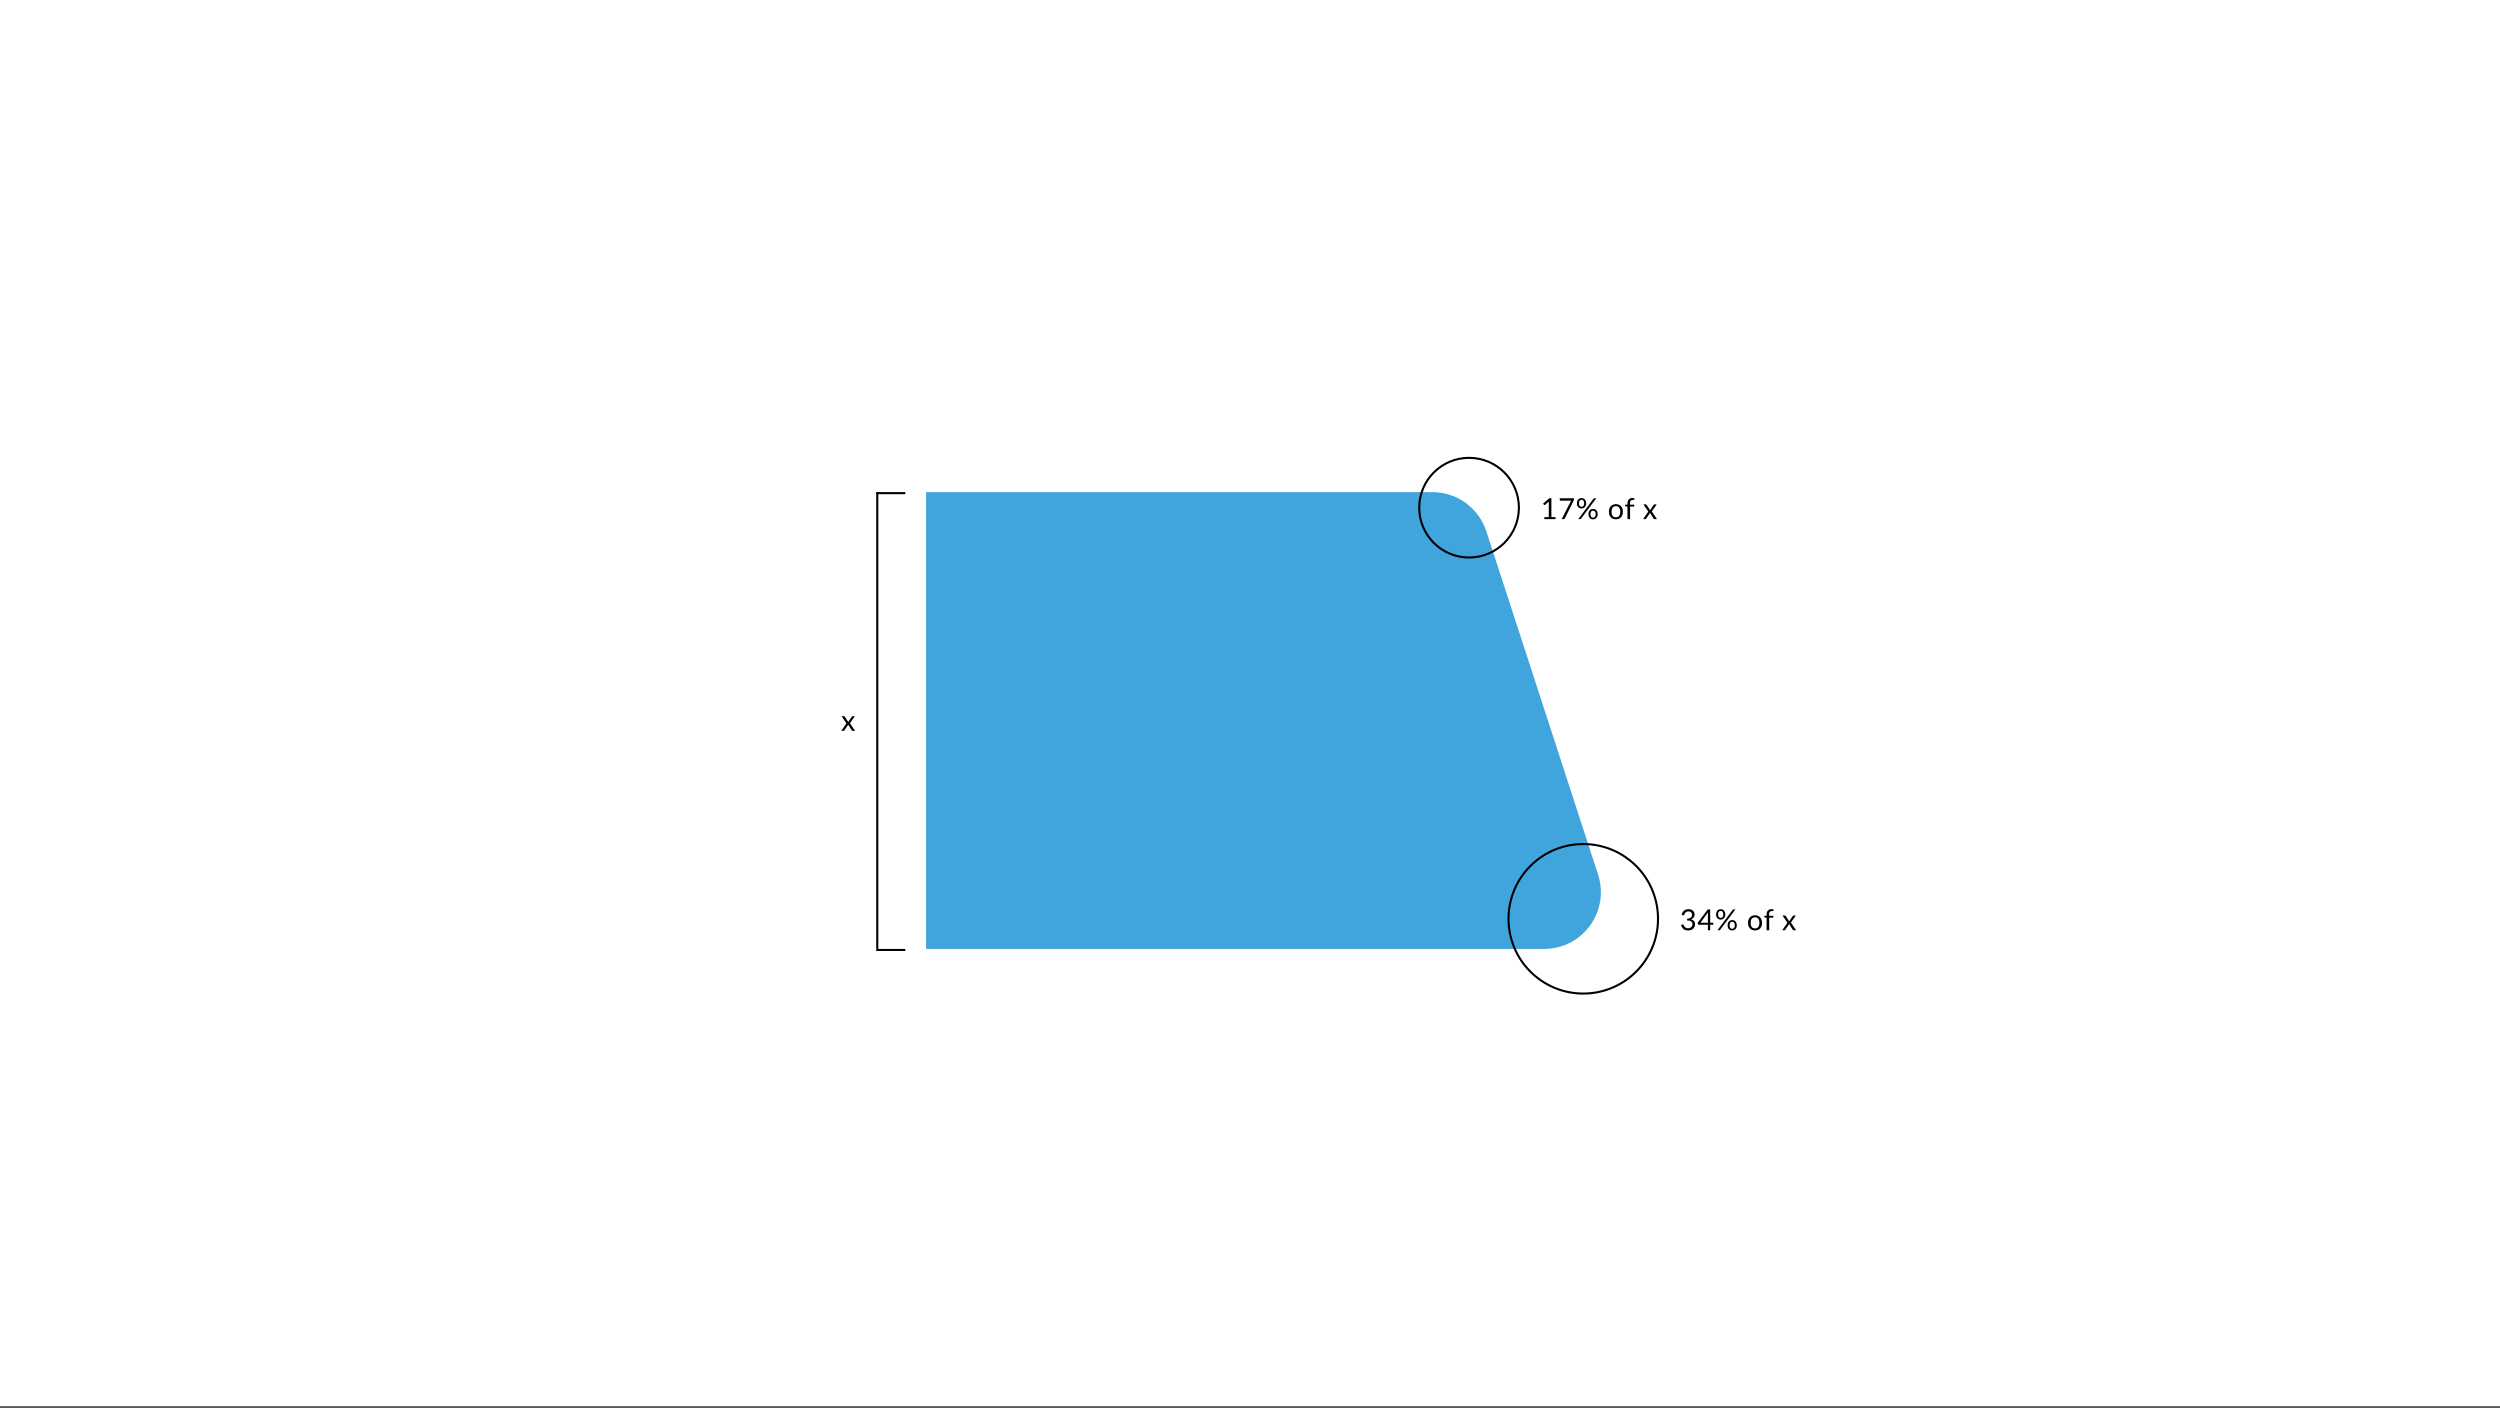 <svg width="1204" height="678" viewBox="0 0 1204 678" fill="none" xmlns="http://www.w3.org/2000/svg">
<rect x="0" y="0" width="1204" height="678" fill="#333333" stroke="none"/>
<rect width="1204" height="677.25" fill="white"/>
<line y1="-0.5" x2="14" y2="-0.5" transform="matrix(-1 -1.2861e-06 5.94258e-09 -1 436 457)" stroke="black"/>
<line x1="436" y1="237.5" x2="422" y2="237.5" stroke="black"/>
<line x1="422.5" y1="237" x2="422.5" y2="457" stroke="black"/>
<path d="M411.811 352H410.614C410.511 352 410.43 351.974 410.369 351.923C410.313 351.867 410.266 351.806 410.229 351.741L408.444 348.962C408.425 349.027 408.404 349.093 408.381 349.158C408.362 349.219 408.334 349.275 408.297 349.326L406.645 351.741C406.598 351.806 406.547 351.867 406.491 351.923C406.44 351.974 406.367 352 406.274 352H405.161L407.646 348.36L405.259 344.909H406.456C406.559 344.909 406.633 344.925 406.68 344.958C406.727 344.991 406.769 345.037 406.806 345.098L408.549 347.758C408.586 347.623 408.645 347.492 408.724 347.366L410.25 345.126C410.292 345.061 410.336 345.009 410.383 344.972C410.434 344.93 410.495 344.909 410.565 344.909H411.713L409.326 348.297L411.811 352Z" fill="black"/>
<path d="M743.62 457H446V237H689.818C701.729 237 712.133 244.657 715.829 255.869L769.631 421.177C775.381 438.952 762.238 457 743.62 457Z" fill="#41A5DD"/>
<path d="M749.126 249.048V250H743.75V249.048H745.899V242.209C745.899 242.004 745.906 241.796 745.92 241.586L744.135 243.119C744.074 243.17 744.014 243.203 743.953 243.217C743.892 243.226 743.836 243.226 743.785 243.217C743.734 243.208 743.685 243.189 743.638 243.161C743.596 243.133 743.563 243.103 743.54 243.07L743.148 242.531L746.137 239.948H747.152V249.048H749.126ZM757.988 239.969V240.529C757.988 240.688 757.969 240.818 757.932 240.921C757.899 241.024 757.867 241.11 757.834 241.18L753.676 249.559C753.615 249.68 753.531 249.785 753.424 249.874C753.317 249.958 753.174 250 752.997 250H752.101L756.315 241.726C756.376 241.609 756.439 241.502 756.504 241.404C756.569 241.306 756.639 241.213 756.714 241.124H751.478C751.399 241.124 751.329 241.094 751.268 241.033C751.207 240.968 751.177 240.895 751.177 240.816V239.969H757.988ZM763.896 242.391C763.896 242.783 763.836 243.135 763.714 243.448C763.593 243.756 763.43 244.017 763.224 244.232C763.024 244.442 762.788 244.603 762.517 244.715C762.251 244.827 761.969 244.883 761.67 244.883C761.358 244.883 761.066 244.827 760.795 244.715C760.525 244.603 760.289 244.442 760.088 244.232C759.892 244.017 759.738 243.756 759.626 243.448C759.514 243.135 759.458 242.783 759.458 242.391C759.458 241.99 759.514 241.633 759.626 241.32C759.738 241.007 759.892 240.744 760.088 240.529C760.289 240.314 760.525 240.151 760.795 240.039C761.066 239.927 761.358 239.871 761.67 239.871C761.988 239.871 762.282 239.927 762.552 240.039C762.823 240.151 763.059 240.314 763.259 240.529C763.46 240.744 763.616 241.007 763.728 241.32C763.84 241.633 763.896 241.99 763.896 242.391ZM762.93 242.391C762.93 242.083 762.898 241.822 762.832 241.607C762.767 241.392 762.676 241.217 762.559 241.082C762.447 240.942 762.314 240.842 762.16 240.781C762.006 240.72 761.843 240.69 761.67 240.69C761.498 240.69 761.337 240.72 761.187 240.781C761.038 240.842 760.907 240.942 760.795 241.082C760.683 241.217 760.595 241.392 760.529 241.607C760.464 241.822 760.431 242.083 760.431 242.391C760.431 242.694 760.464 242.953 760.529 243.168C760.595 243.378 760.683 243.551 760.795 243.686C760.907 243.817 761.038 243.912 761.187 243.973C761.337 244.029 761.498 244.057 761.67 244.057C761.843 244.057 762.006 244.029 762.16 243.973C762.314 243.912 762.447 243.817 762.559 243.686C762.676 243.551 762.767 243.378 762.832 243.168C762.898 242.953 762.93 242.694 762.93 242.391ZM767.445 240.179C767.492 240.123 767.546 240.074 767.606 240.032C767.672 239.99 767.758 239.969 767.865 239.969H768.768L761.432 249.797C761.39 249.858 761.337 249.907 761.271 249.944C761.206 249.981 761.127 250 761.033 250H760.116L767.445 240.179ZM769.447 247.634C769.447 248.026 769.387 248.376 769.265 248.684C769.144 248.992 768.981 249.253 768.775 249.468C768.575 249.678 768.339 249.839 768.068 249.951C767.802 250.063 767.52 250.119 767.221 250.119C766.904 250.119 766.61 250.063 766.339 249.951C766.073 249.839 765.84 249.678 765.639 249.468C765.443 249.253 765.289 248.992 765.177 248.684C765.065 248.376 765.009 248.026 765.009 247.634C765.009 247.233 765.065 246.876 765.177 246.563C765.289 246.246 765.443 245.98 765.639 245.765C765.84 245.55 766.073 245.387 766.339 245.275C766.61 245.163 766.904 245.107 767.221 245.107C767.534 245.107 767.826 245.163 768.096 245.275C768.372 245.387 768.607 245.55 768.803 245.765C769.004 245.98 769.16 246.246 769.272 246.563C769.389 246.876 769.447 247.233 769.447 247.634ZM768.481 247.634C768.481 247.326 768.449 247.065 768.383 246.85C768.318 246.631 768.227 246.453 768.11 246.318C767.998 246.183 767.865 246.085 767.711 246.024C767.557 245.963 767.394 245.933 767.221 245.933C767.049 245.933 766.885 245.963 766.731 246.024C766.582 246.085 766.451 246.183 766.339 246.318C766.227 246.453 766.139 246.631 766.073 246.85C766.013 247.065 765.982 247.326 765.982 247.634C765.982 247.937 766.013 248.194 766.073 248.404C766.139 248.614 766.227 248.787 766.339 248.922C766.451 249.053 766.582 249.148 766.731 249.209C766.885 249.265 767.049 249.293 767.221 249.293C767.394 249.293 767.557 249.265 767.711 249.209C767.865 249.148 767.998 249.053 768.11 248.922C768.227 248.787 768.318 248.614 768.383 248.404C768.449 248.194 768.481 247.937 768.481 247.634ZM778.225 242.797C778.743 242.797 779.209 242.883 779.625 243.056C780.04 243.229 780.395 243.474 780.689 243.791C780.983 244.108 781.207 244.493 781.361 244.946C781.519 245.394 781.599 245.896 781.599 246.451C781.599 247.011 781.519 247.515 781.361 247.963C781.207 248.411 780.983 248.794 780.689 249.111C780.395 249.428 780.04 249.673 779.625 249.846C779.209 250.014 778.743 250.098 778.225 250.098C777.702 250.098 777.231 250.014 776.811 249.846C776.395 249.673 776.041 249.428 775.747 249.111C775.453 248.794 775.226 248.411 775.068 247.963C774.914 247.515 774.837 247.011 774.837 246.451C774.837 245.896 774.914 245.394 775.068 244.946C775.226 244.493 775.453 244.108 775.747 243.791C776.041 243.474 776.395 243.229 776.811 243.056C777.231 242.883 777.702 242.797 778.225 242.797ZM778.225 249.125C778.925 249.125 779.447 248.892 779.793 248.425C780.138 247.954 780.311 247.298 780.311 246.458C780.311 245.613 780.138 244.955 779.793 244.484C779.447 244.013 778.925 243.777 778.225 243.777C777.87 243.777 777.56 243.838 777.294 243.959C777.032 244.08 776.813 244.255 776.636 244.484C776.463 244.713 776.332 244.995 776.244 245.331C776.16 245.662 776.118 246.038 776.118 246.458C776.118 247.298 776.29 247.954 776.636 248.425C776.986 248.892 777.515 249.125 778.225 249.125ZM783.791 250V243.973L783.007 243.882C782.909 243.859 782.827 243.824 782.762 243.777C782.701 243.726 782.671 243.653 782.671 243.56V243.049H783.791V242.363C783.791 241.957 783.847 241.598 783.959 241.285C784.075 240.968 784.239 240.702 784.449 240.487C784.663 240.268 784.92 240.102 785.219 239.99C785.517 239.878 785.853 239.822 786.227 239.822C786.544 239.822 786.836 239.869 787.102 239.962L787.074 240.585C787.064 240.697 787.001 240.758 786.885 240.767C786.773 240.776 786.621 240.781 786.43 240.781C786.215 240.781 786.019 240.809 785.842 240.865C785.669 240.921 785.52 241.012 785.394 241.138C785.268 241.264 785.17 241.43 785.1 241.635C785.034 241.84 785.002 242.095 785.002 242.398V243.049H787.046V243.952H785.044V250H783.791ZM797.983 250H796.786C796.684 250 796.602 249.974 796.541 249.923C796.485 249.867 796.439 249.806 796.401 249.741L794.616 246.962C794.598 247.027 794.577 247.093 794.553 247.158C794.535 247.219 794.507 247.275 794.469 247.326L792.817 249.741C792.771 249.806 792.719 249.867 792.663 249.923C792.612 249.974 792.54 250 792.446 250H791.333L793.818 246.36L791.431 242.909H792.628C792.731 242.909 792.806 242.925 792.852 242.958C792.899 242.991 792.941 243.037 792.978 243.098L794.721 245.758C794.759 245.623 794.817 245.492 794.896 245.366L796.422 243.126C796.464 243.061 796.509 243.009 796.555 242.972C796.607 242.93 796.667 242.909 796.737 242.909H797.885L795.498 246.297L797.983 250Z" fill="black"/>
<path d="M809.91 440.685C809.975 440.228 810.101 439.824 810.288 439.474C810.475 439.119 810.71 438.823 810.995 438.585C811.284 438.347 811.613 438.167 811.982 438.046C812.355 437.92 812.757 437.857 813.186 437.857C813.611 437.857 814.003 437.918 814.362 438.039C814.721 438.16 815.029 438.333 815.286 438.557C815.547 438.781 815.75 439.052 815.895 439.369C816.04 439.686 816.112 440.039 816.112 440.426C816.112 440.743 816.07 441.028 815.986 441.28C815.907 441.527 815.79 441.744 815.636 441.931C815.487 442.118 815.305 442.276 815.09 442.407C814.875 442.538 814.635 442.645 814.369 442.729C815.022 442.897 815.512 443.186 815.839 443.597C816.17 444.003 816.336 444.512 816.336 445.123C816.336 445.585 816.247 446 816.07 446.369C815.897 446.738 815.659 447.053 815.356 447.314C815.053 447.571 814.698 447.769 814.292 447.909C813.891 448.044 813.459 448.112 812.997 448.112C812.465 448.112 812.01 448.047 811.632 447.916C811.254 447.781 810.934 447.596 810.673 447.363C810.412 447.13 810.197 446.854 810.029 446.537C809.861 446.215 809.719 445.867 809.602 445.494L810.141 445.27C810.281 445.209 810.416 445.193 810.547 445.221C810.682 445.249 810.78 445.326 810.841 445.452C810.902 445.583 810.976 445.739 811.065 445.921C811.158 446.103 811.284 446.278 811.443 446.446C811.602 446.614 811.802 446.756 812.045 446.873C812.292 446.99 812.605 447.048 812.983 447.048C813.333 447.048 813.639 446.992 813.9 446.88C814.166 446.763 814.385 446.614 814.558 446.432C814.735 446.25 814.868 446.047 814.957 445.823C815.046 445.599 815.09 445.377 815.09 445.158C815.09 444.887 815.055 444.64 814.985 444.416C814.915 444.192 814.784 443.998 814.593 443.835C814.402 443.672 814.138 443.543 813.802 443.45C813.471 443.357 813.044 443.31 812.521 443.31V442.407C812.95 442.402 813.314 442.356 813.613 442.267C813.916 442.178 814.161 442.057 814.348 441.903C814.539 441.749 814.677 441.565 814.761 441.35C814.85 441.135 814.894 440.897 814.894 440.636C814.894 440.347 814.847 440.095 814.754 439.88C814.665 439.665 814.542 439.488 814.383 439.348C814.224 439.208 814.035 439.103 813.816 439.033C813.601 438.963 813.368 438.928 813.116 438.928C812.864 438.928 812.628 438.965 812.409 439.04C812.194 439.115 812.003 439.22 811.835 439.355C811.672 439.486 811.534 439.642 811.422 439.824C811.31 440.006 811.231 440.207 811.184 440.426C811.123 440.589 811.046 440.699 810.953 440.755C810.864 440.806 810.734 440.82 810.561 440.797L809.91 440.685ZM822.531 444.381V440.244C822.531 440.123 822.536 439.99 822.545 439.845C822.554 439.7 822.568 439.553 822.587 439.404L818.933 444.381H822.531ZM825.142 444.381V445.095C825.142 445.17 825.119 445.233 825.072 445.284C825.03 445.335 824.962 445.361 824.869 445.361H823.623V448H822.531V445.361H818.079C817.986 445.361 817.904 445.335 817.834 445.284C817.769 445.228 817.727 445.16 817.708 445.081L817.582 444.444L822.461 437.969H823.623V444.381H825.142ZM830.896 440.391C830.896 440.783 830.836 441.135 830.714 441.448C830.593 441.756 830.43 442.017 830.224 442.232C830.024 442.442 829.788 442.603 829.517 442.715C829.251 442.827 828.969 442.883 828.67 442.883C828.358 442.883 828.066 442.827 827.795 442.715C827.525 442.603 827.289 442.442 827.088 442.232C826.892 442.017 826.738 441.756 826.626 441.448C826.514 441.135 826.458 440.783 826.458 440.391C826.458 439.99 826.514 439.633 826.626 439.32C826.738 439.007 826.892 438.744 827.088 438.529C827.289 438.314 827.525 438.151 827.795 438.039C828.066 437.927 828.358 437.871 828.67 437.871C828.988 437.871 829.282 437.927 829.552 438.039C829.823 438.151 830.059 438.314 830.259 438.529C830.46 438.744 830.616 439.007 830.728 439.32C830.84 439.633 830.896 439.99 830.896 440.391ZM829.93 440.391C829.93 440.083 829.898 439.822 829.832 439.607C829.767 439.392 829.676 439.217 829.559 439.082C829.447 438.942 829.314 438.842 829.16 438.781C829.006 438.72 828.843 438.69 828.67 438.69C828.498 438.69 828.337 438.72 828.187 438.781C828.038 438.842 827.907 438.942 827.795 439.082C827.683 439.217 827.595 439.392 827.529 439.607C827.464 439.822 827.431 440.083 827.431 440.391C827.431 440.694 827.464 440.953 827.529 441.168C827.595 441.378 827.683 441.551 827.795 441.686C827.907 441.817 828.038 441.912 828.187 441.973C828.337 442.029 828.498 442.057 828.67 442.057C828.843 442.057 829.006 442.029 829.16 441.973C829.314 441.912 829.447 441.817 829.559 441.686C829.676 441.551 829.767 441.378 829.832 441.168C829.898 440.953 829.93 440.694 829.93 440.391ZM834.445 438.179C834.492 438.123 834.546 438.074 834.606 438.032C834.672 437.99 834.758 437.969 834.865 437.969H835.768L828.432 447.797C828.39 447.858 828.337 447.907 828.271 447.944C828.206 447.981 828.127 448 828.033 448H827.116L834.445 438.179ZM836.447 445.634C836.447 446.026 836.387 446.376 836.265 446.684C836.144 446.992 835.981 447.253 835.775 447.468C835.575 447.678 835.339 447.839 835.068 447.951C834.802 448.063 834.52 448.119 834.221 448.119C833.904 448.119 833.61 448.063 833.339 447.951C833.073 447.839 832.84 447.678 832.639 447.468C832.443 447.253 832.289 446.992 832.177 446.684C832.065 446.376 832.009 446.026 832.009 445.634C832.009 445.233 832.065 444.876 832.177 444.563C832.289 444.246 832.443 443.98 832.639 443.765C832.84 443.55 833.073 443.387 833.339 443.275C833.61 443.163 833.904 443.107 834.221 443.107C834.534 443.107 834.826 443.163 835.096 443.275C835.372 443.387 835.607 443.55 835.803 443.765C836.004 443.98 836.16 444.246 836.272 444.563C836.389 444.876 836.447 445.233 836.447 445.634ZM835.481 445.634C835.481 445.326 835.449 445.065 835.383 444.85C835.318 444.631 835.227 444.453 835.11 444.318C834.998 444.183 834.865 444.085 834.711 444.024C834.557 443.963 834.394 443.933 834.221 443.933C834.049 443.933 833.885 443.963 833.731 444.024C833.582 444.085 833.451 444.183 833.339 444.318C833.227 444.453 833.139 444.631 833.073 444.85C833.013 445.065 832.982 445.326 832.982 445.634C832.982 445.937 833.013 446.194 833.073 446.404C833.139 446.614 833.227 446.787 833.339 446.922C833.451 447.053 833.582 447.148 833.731 447.209C833.885 447.265 834.049 447.293 834.221 447.293C834.394 447.293 834.557 447.265 834.711 447.209C834.865 447.148 834.998 447.053 835.11 446.922C835.227 446.787 835.318 446.614 835.383 446.404C835.449 446.194 835.481 445.937 835.481 445.634ZM845.225 440.797C845.743 440.797 846.209 440.883 846.625 441.056C847.04 441.229 847.395 441.474 847.689 441.791C847.983 442.108 848.207 442.493 848.361 442.946C848.519 443.394 848.599 443.896 848.599 444.451C848.599 445.011 848.519 445.515 848.361 445.963C848.207 446.411 847.983 446.794 847.689 447.111C847.395 447.428 847.04 447.673 846.625 447.846C846.209 448.014 845.743 448.098 845.225 448.098C844.702 448.098 844.231 448.014 843.811 447.846C843.395 447.673 843.041 447.428 842.747 447.111C842.453 446.794 842.226 446.411 842.068 445.963C841.914 445.515 841.837 445.011 841.837 444.451C841.837 443.896 841.914 443.394 842.068 442.946C842.226 442.493 842.453 442.108 842.747 441.791C843.041 441.474 843.395 441.229 843.811 441.056C844.231 440.883 844.702 440.797 845.225 440.797ZM845.225 447.125C845.925 447.125 846.447 446.892 846.793 446.425C847.138 445.954 847.311 445.298 847.311 444.458C847.311 443.613 847.138 442.955 846.793 442.484C846.447 442.013 845.925 441.777 845.225 441.777C844.87 441.777 844.56 441.838 844.294 441.959C844.032 442.08 843.813 442.255 843.636 442.484C843.463 442.713 843.332 442.995 843.244 443.331C843.16 443.662 843.118 444.038 843.118 444.458C843.118 445.298 843.29 445.954 843.636 446.425C843.986 446.892 844.515 447.125 845.225 447.125ZM850.791 448V441.973L850.007 441.882C849.909 441.859 849.827 441.824 849.762 441.777C849.701 441.726 849.671 441.653 849.671 441.56V441.049H850.791V440.363C850.791 439.957 850.847 439.598 850.959 439.285C851.075 438.968 851.239 438.702 851.449 438.487C851.663 438.268 851.92 438.102 852.219 437.99C852.517 437.878 852.853 437.822 853.227 437.822C853.544 437.822 853.836 437.869 854.102 437.962L854.074 438.585C854.064 438.697 854.001 438.758 853.885 438.767C853.773 438.776 853.621 438.781 853.43 438.781C853.215 438.781 853.019 438.809 852.842 438.865C852.669 438.921 852.52 439.012 852.394 439.138C852.268 439.264 852.17 439.43 852.1 439.635C852.034 439.84 852.002 440.095 852.002 440.398V441.049H854.046V441.952H852.044V448H850.791ZM864.983 448H863.786C863.684 448 863.602 447.974 863.541 447.923C863.485 447.867 863.439 447.806 863.401 447.741L861.616 444.962C861.598 445.027 861.577 445.093 861.553 445.158C861.535 445.219 861.507 445.275 861.469 445.326L859.817 447.741C859.771 447.806 859.719 447.867 859.663 447.923C859.612 447.974 859.54 448 859.446 448H858.333L860.818 444.36L858.431 440.909H859.628C859.731 440.909 859.806 440.925 859.852 440.958C859.899 440.991 859.941 441.037 859.978 441.098L861.721 443.758C861.759 443.623 861.817 443.492 861.896 443.366L863.422 441.126C863.464 441.061 863.509 441.009 863.555 440.972C863.607 440.93 863.667 440.909 863.737 440.909H864.885L862.498 444.297L864.983 448Z" fill="black"/>
<circle cx="707.5" cy="244.5" r="24" stroke="black"/>
<circle cx="762.5" cy="442.5" r="36" stroke="black"/>
</svg>
